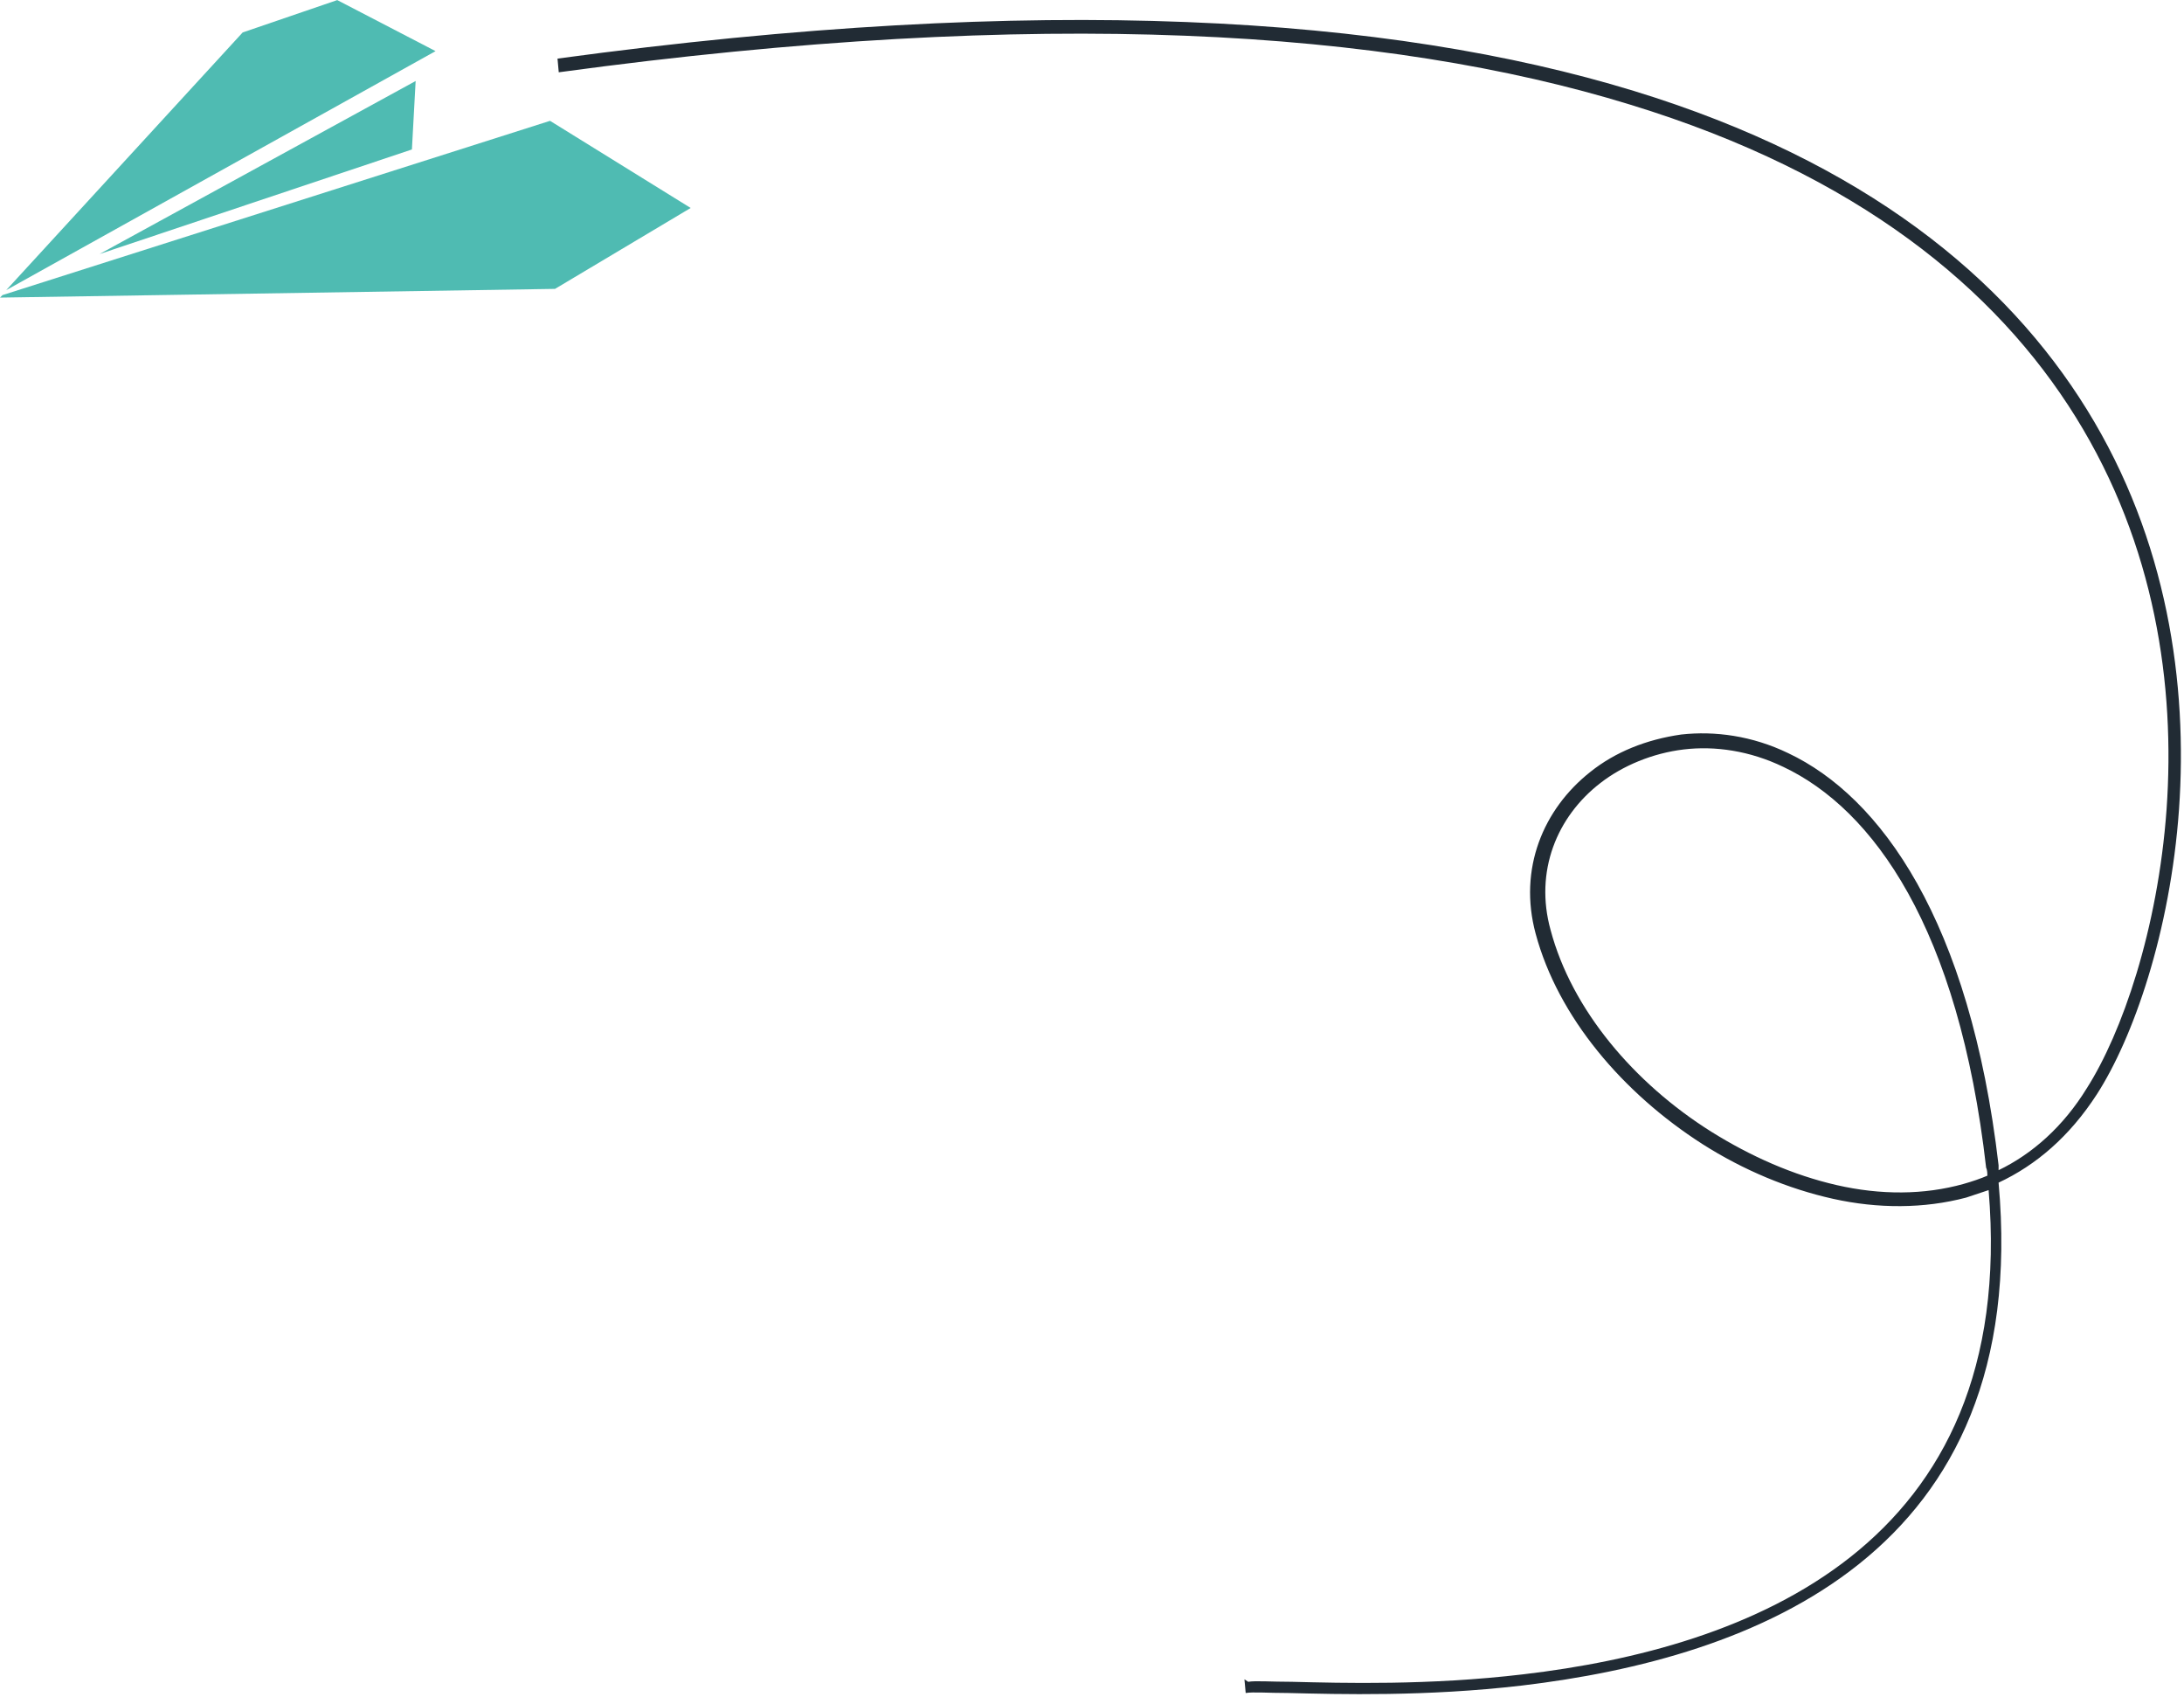 <?xml version="1.0" encoding="UTF-8"?>
<!DOCTYPE svg PUBLIC "-//W3C//DTD SVG 1.1//EN" "http://www.w3.org/Graphics/SVG/1.1/DTD/svg11.dtd">
<!-- Creator: CorelDRAW X6 -->
<svg xmlns="http://www.w3.org/2000/svg" xml:space="preserve" width="1.89in" height="1.468in" version="1.1" style="shape-rendering:geometricPrecision; text-rendering:geometricPrecision; image-rendering:optimizeQuality; fill-rule:evenodd; clip-rule:evenodd"
viewBox="0 0 1755 1363"
 xmlns:xlink="http://www.w3.org/1999/xlink">
 <defs>
  <style type="text/css">
   <![CDATA[
    .fil1 {fill:#4FBBB2}
    .fil0 {fill:#212B34;fill-rule:nonzero}
   ]]>
  </style>
 </defs>
 <g id="Layer_x0020_1">
  <path class="fil0" d="M1003 1351c6,-1 18,0 35,0 41,1 110,3 186,-6 179,-21 398,-101 374,-389 -6,2 -12,4 -18,6 -34,9 -71,9 -107,1 -36,-8 -72,-23 -105,-44 -64,-41 -116,-102 -134,-169 -14,-52 6,-100 44,-130 20,-16 45,-26 73,-30 27,-3 57,1 86,15 74,35 146,134 169,331 0,1 0,2 0,4 27,-13 52,-35 71,-66 28,-44 57,-127 64,-224 7,-99 -9,-212 -73,-315 -64,-103 -175,-195 -358,-251 -195,-60 -472,-79 -861,-26l-1 -11c390,-53 669,-34 865,26 186,57 299,151 364,256 65,105 81,221 74,321 -7,99 -37,184 -66,229 -22,34 -49,57 -79,71 27,300 -198,382 -383,404 -77,9 -147,7 -188,6 -16,0 -28,-1 -34,0l-1 -11zm594 -406c0,-2 0,-5 -1,-7 -22,-193 -91,-288 -163,-322 -27,-13 -55,-17 -80,-14 -25,3 -49,13 -67,27 -35,27 -53,71 -40,118 17,64 67,123 129,162 32,20 66,35 101,43 35,8 70,8 102,-1 7,-2 13,-4 20,-7z"/>
  <g id="_1029431024">
   <polygon class="fil1" points="334,65 331,120 80,204 "/>
   <polygon class="fil1" points="442,97 2,237 0,239 446,232 555,167 "/>
   <polygon class="fil1" points="5,233 350,41 271,0 195,26 "/>
  </g>
 </g>
</svg>
